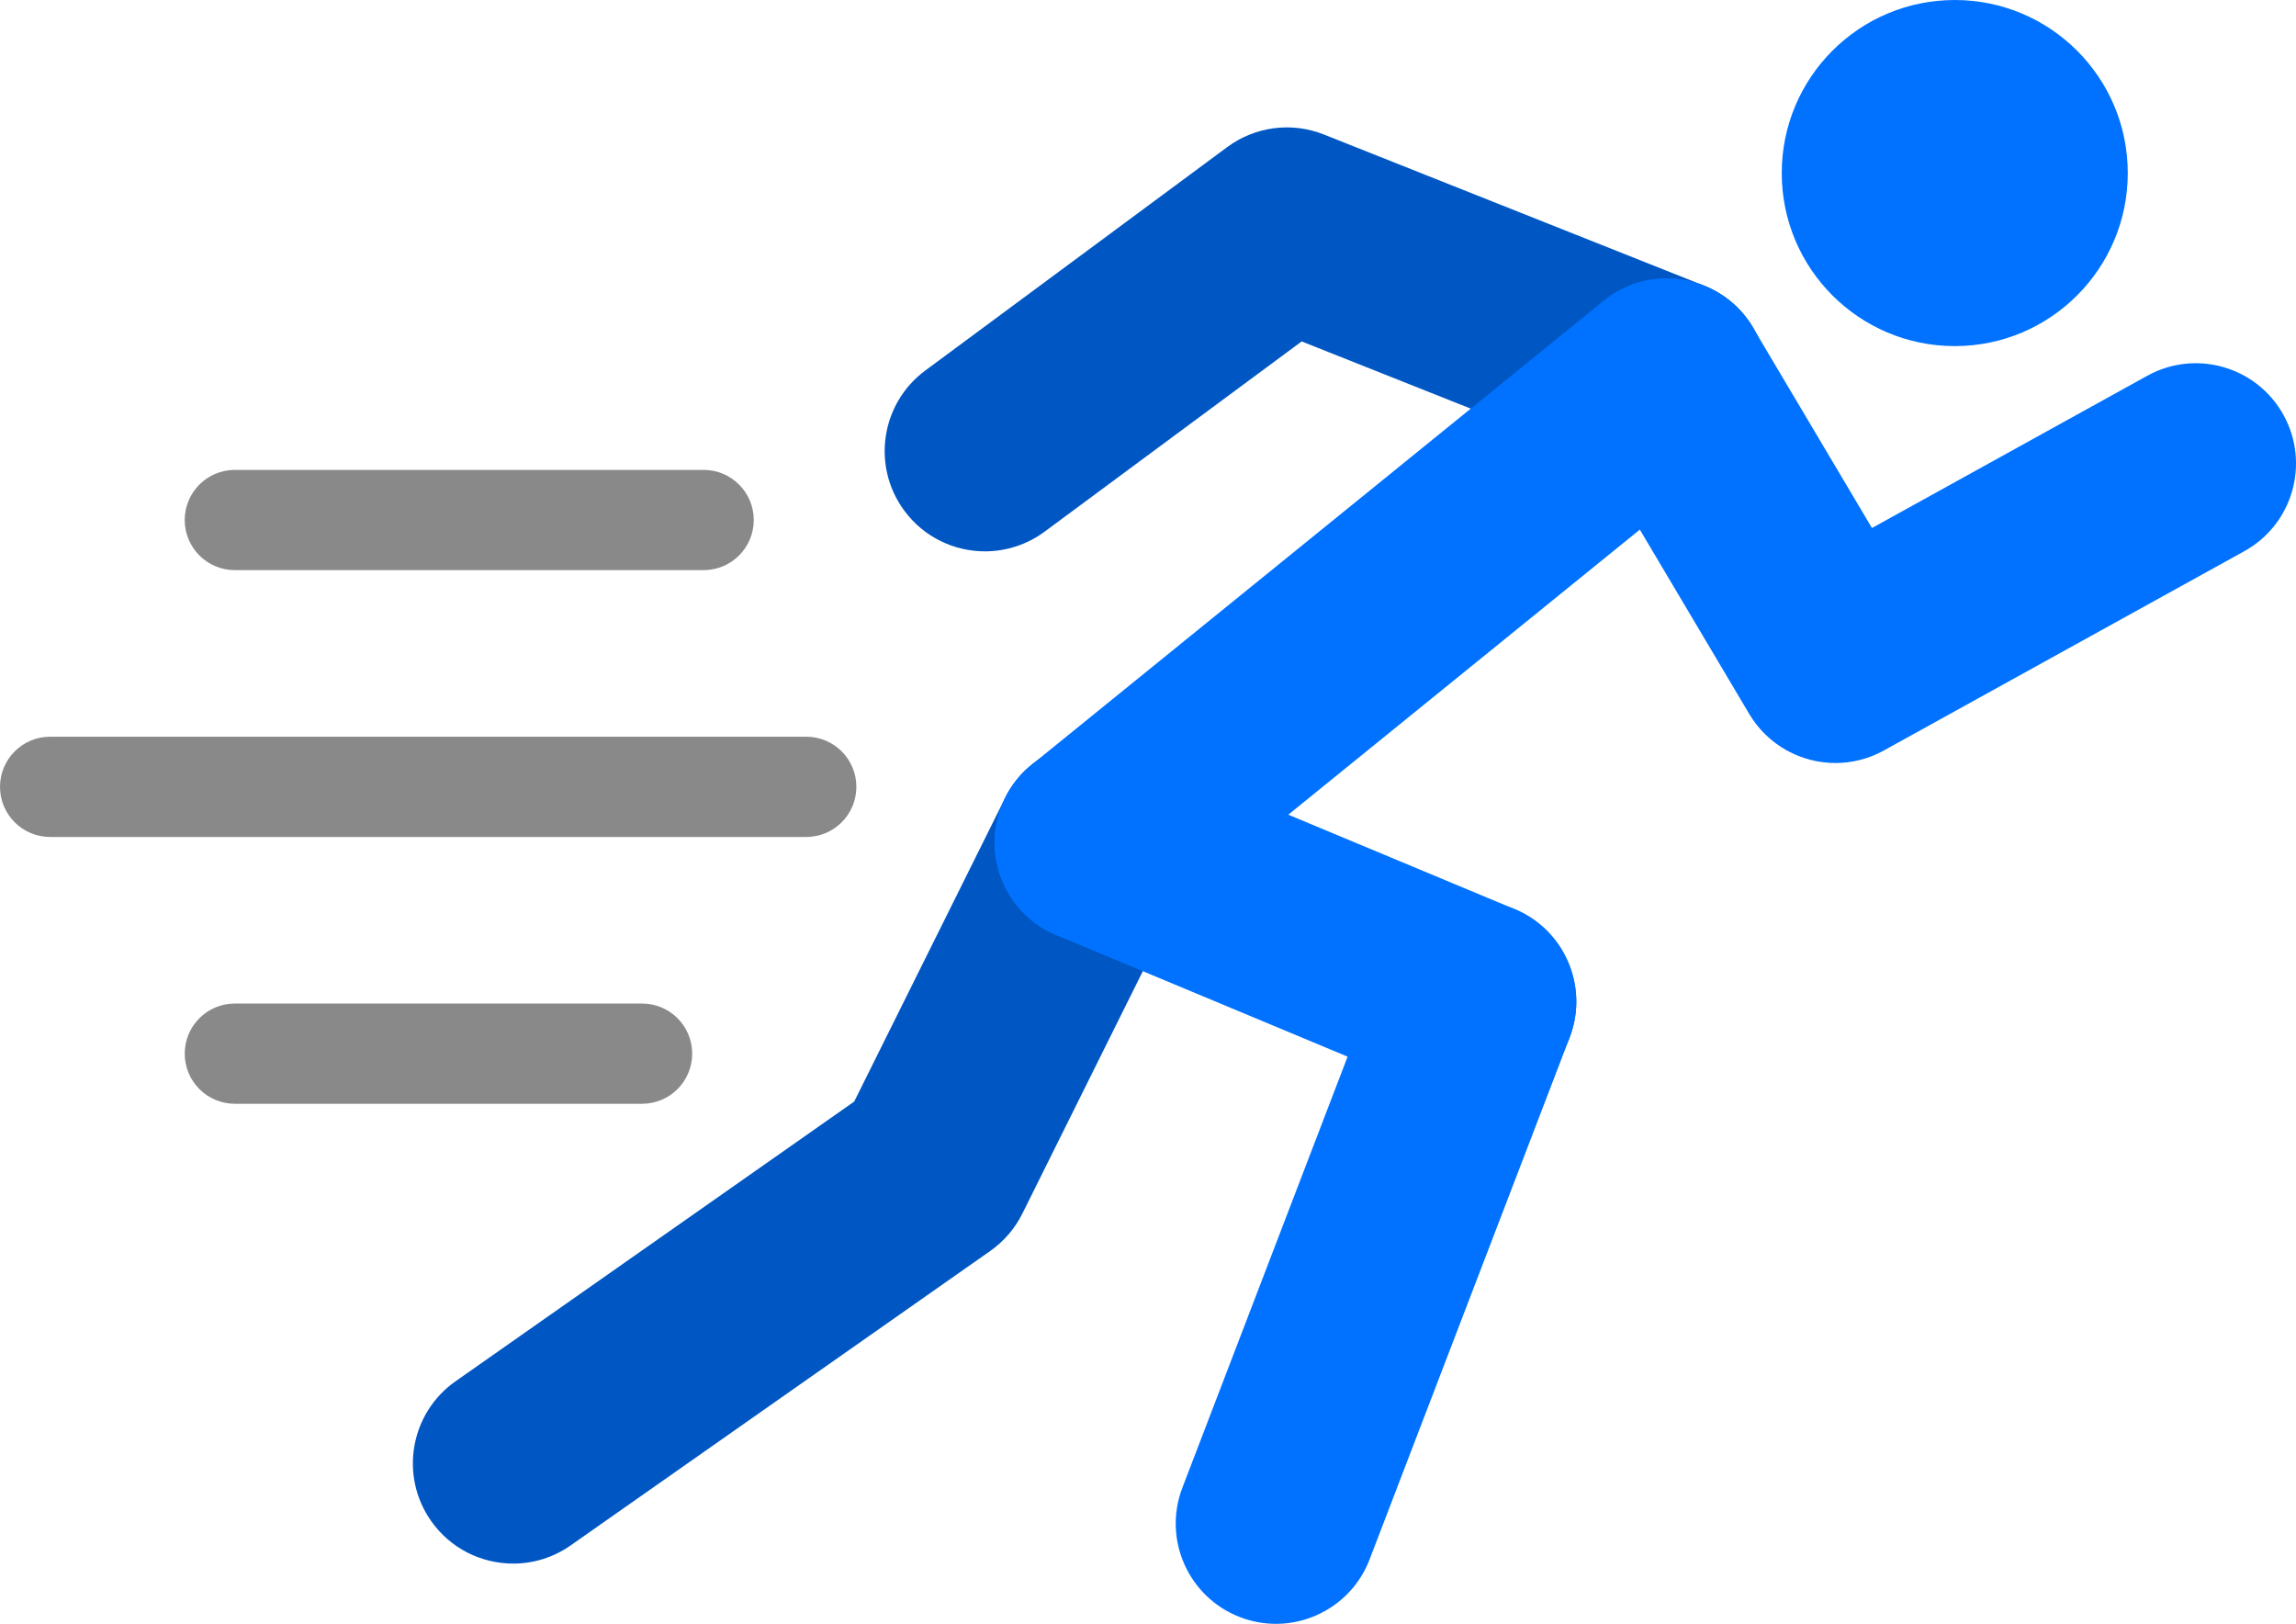 <svg xmlns="http://www.w3.org/2000/svg" xmlns:xlink="http://www.w3.org/1999/xlink" version="1.1" viewBox="4.39 120.13 790.3 558.84">
<g id="surface1">
<path style=" stroke:none;fill-rule:nonzero;fill:rgb(0%,34.118%,76.471%);fill-opacity:1;" d="M 343.422 309.879 C 332.859 309.879 322.426 305.039 315.664 295.891 C 304.336 280.574 307.566 258.973 322.883 247.645 L 426.828 170.738 C 436.414 163.645 449 162 460.082 166.418 L 590.859 218.402 C 608.562 225.438 617.211 245.492 610.172 263.207 C 603.137 280.918 583.07 289.551 565.379 282.523 L 452.434 237.633 L 363.918 303.125 C 357.746 307.672 350.551 309.879 343.422 309.879 Z M 343.422 309.879 "/>
<path style=" stroke:none;fill-rule:nonzero;fill:rgb(0%,34.118%,76.471%);fill-opacity:1;" d="M 181.031 658.238 C 170.168 658.238 159.473 653.129 152.762 643.547 C 141.82 627.953 145.598 606.438 161.195 595.496 L 298.41 499.238 L 350.359 394.73 C 358.844 377.668 379.559 370.73 396.602 379.188 C 413.664 387.672 420.617 408.379 412.145 425.43 L 356.297 537.785 C 353.73 542.941 349.922 547.367 345.215 550.668 L 200.816 651.977 C 194.781 656.211 187.871 658.238 181.031 658.238 Z M 181.031 658.238 "/>
<path style=" stroke:none;fill-rule:nonzero;fill:rgb(0%,44.706%,100%);fill-opacity:1;" d="M 381.27 444.59 C 371.223 444.59 361.273 440.227 354.453 431.824 C 342.449 417.027 344.723 395.301 359.52 383.297 L 556.387 223.656 C 571.18 211.676 592.906 213.926 604.91 228.723 C 616.906 243.527 614.641 265.242 599.844 277.246 L 402.977 436.883 C 396.582 442.07 388.898 444.59 381.27 444.59 Z M 381.27 444.59 "/>
<path style=" stroke:none;fill-rule:nonzero;fill:rgb(0%,44.706%,100%);fill-opacity:1;" d="M 636.172 382.719 C 624.379 382.719 612.918 376.66 606.48 365.824 L 548.457 268.062 C 538.727 251.684 544.125 230.512 560.504 220.793 C 576.891 211.07 598.062 216.473 607.773 232.848 L 648.73 301.844 L 743.504 249.445 C 760.188 240.227 781.168 246.273 790.387 262.941 C 799.598 279.617 793.566 300.605 776.891 309.824 L 652.828 378.406 C 647.551 381.332 641.828 382.719 636.172 382.719 Z M 636.172 382.719 "/>
<path style=" stroke:none;fill-rule:nonzero;fill:rgb(0%,44.706%,100%);fill-opacity:1;" d="M 736.785 179.688 C 736.785 212.578 710.125 239.242 677.234 239.242 C 644.34 239.242 617.68 212.578 617.68 179.688 C 617.68 146.797 644.34 120.133 677.234 120.133 C 710.125 120.133 736.785 146.797 736.785 179.688 Z M 736.785 179.688 "/>
<path style=" stroke:none;fill-rule:nonzero;fill:rgb(0%,44.706%,100%);fill-opacity:1;" d="M 512.445 499.352 C 508.02 499.352 503.512 498.488 499.176 496.68 L 367.957 441.93 C 350.375 434.598 342.07 414.391 349.41 396.812 C 356.754 379.23 376.957 370.941 394.527 378.266 L 525.738 433.008 C 543.328 440.34 551.625 460.547 544.293 478.125 C 538.77 491.359 525.949 499.352 512.445 499.352 Z M 512.445 499.352 "/>
<path style=" stroke:none;fill-rule:nonzero;fill:rgb(0%,44.706%,100%);fill-opacity:1;" d="M 443.582 678.973 C 439.48 678.973 435.301 678.242 431.242 676.68 C 413.453 669.855 404.559 649.906 411.379 632.113 L 480.242 452.484 C 487.066 434.695 507.008 425.789 524.809 432.613 C 542.605 439.438 551.484 459.387 544.68 477.18 L 475.809 656.809 C 470.539 670.543 457.457 678.973 443.582 678.973 Z M 443.582 678.973 "/>
<path style=" stroke:none;fill-rule:nonzero;fill:rgb(53.725%,53.725%,53.725%);fill-opacity:1;" d="M 281.91 408.168 L 21.641 408.168 C 12.113 408.168 4.395 400.449 4.395 390.918 C 4.395 381.391 12.113 373.672 21.641 373.672 L 281.91 373.672 C 291.438 373.672 299.156 381.391 299.156 390.918 C 299.164 400.449 291.438 408.168 281.91 408.168 Z M 281.91 408.168 "/>
<path style=" stroke:none;fill-rule:nonzero;fill:rgb(53.725%,53.725%,53.725%);fill-opacity:1;" d="M 246.59 316.34 L 85.219 316.34 C 75.691 316.34 67.973 308.621 67.973 299.094 C 67.973 289.566 75.691 281.848 85.219 281.848 L 246.59 281.848 C 256.117 281.848 263.836 289.566 263.836 299.094 C 263.836 308.621 256.117 316.34 246.59 316.34 Z M 246.59 316.34 "/>
<path style=" stroke:none;fill-rule:nonzero;fill:rgb(53.725%,53.725%,53.725%);fill-opacity:1;" d="M 225.402 499.992 L 85.219 499.992 C 75.691 499.992 67.973 492.273 67.973 482.746 C 67.973 473.219 75.691 465.5 85.219 465.5 L 225.402 465.5 C 234.93 465.5 242.648 473.219 242.648 482.746 C 242.648 492.273 234.93 499.992 225.402 499.992 Z M 225.402 499.992 "/>
</g>
</svg>